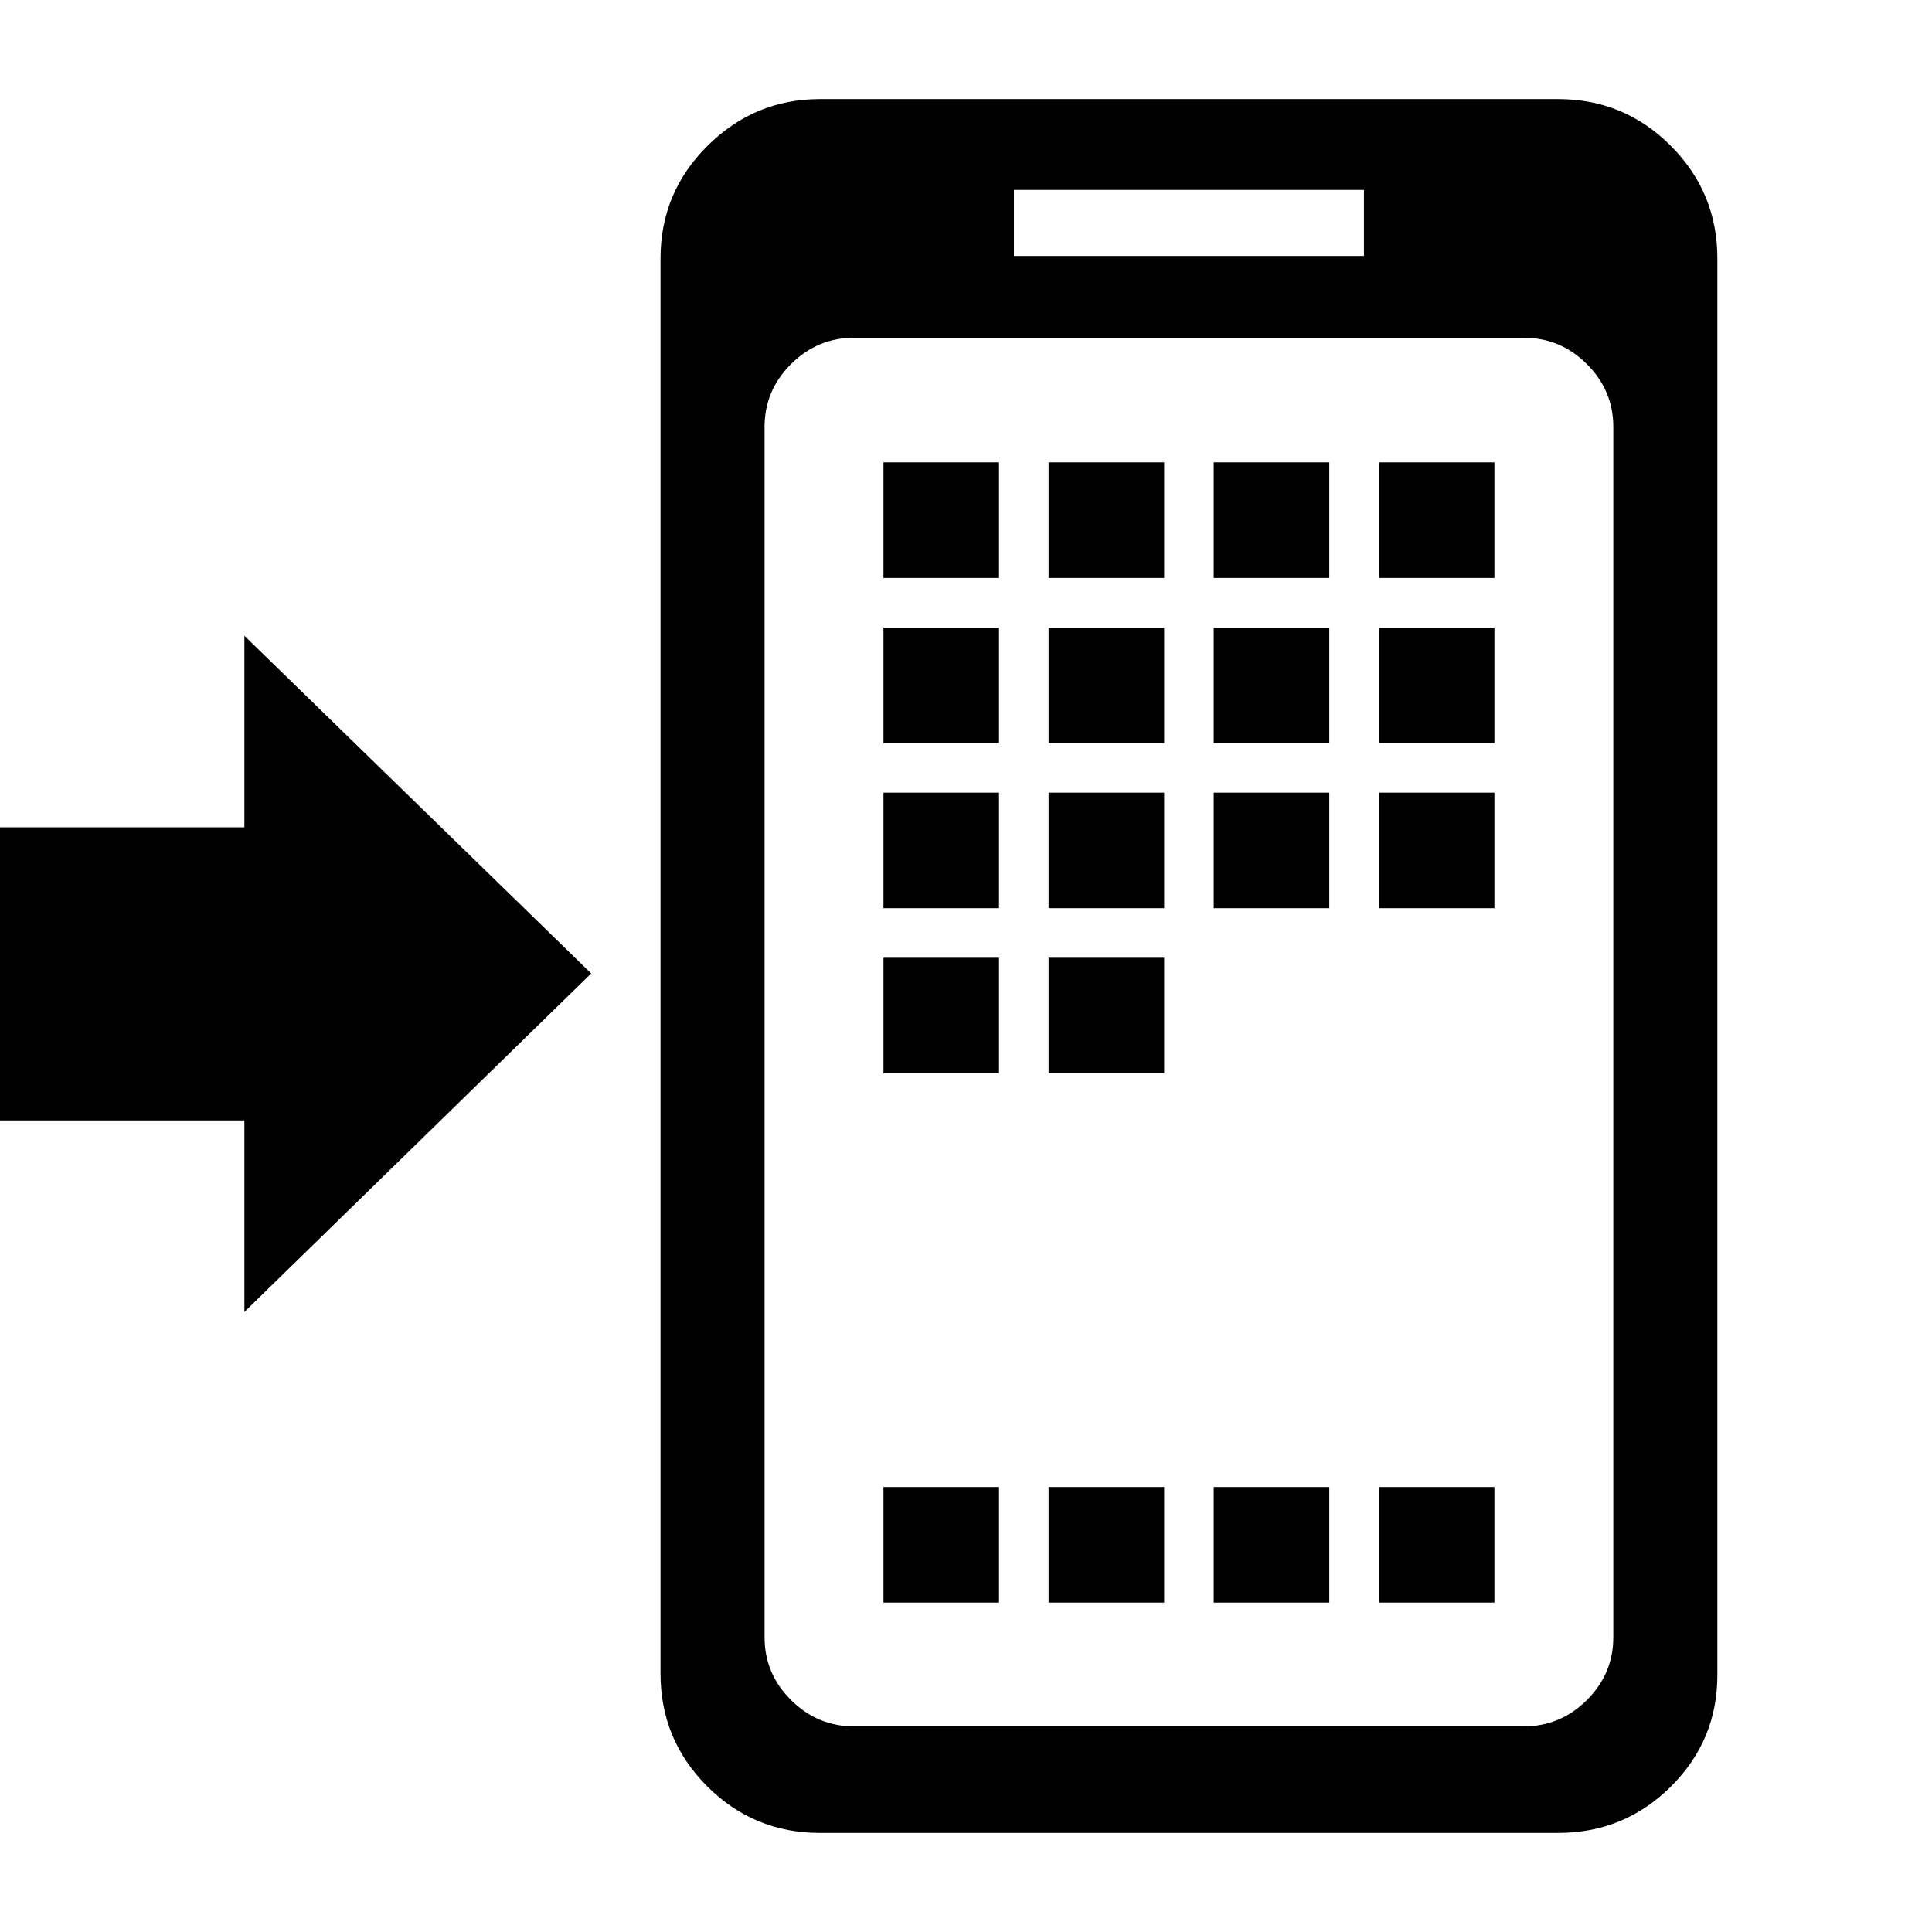 <svg version="1.1" xmlns="http://www.w3.org/2000/svg" width="256" height="256" viewBox="0 0 36.562 32.812">
  <defs>
    <style type="text/css" id="current-color-scheme">.ColorScheme-Text { color:#000000; }</style>
  </defs><path class="ColorScheme-Text" fill="currentColor" d="M15.516 32.812 C14.682 32.812 13.971 32.518 13.383 31.93 C12.794 31.341 12.5 30.63 12.5 29.797 L12.5 3.016 C12.5 2.182 12.797 1.471 13.391 0.883 C13.984 0.294 14.693 -0 15.516 -0 L29.484 -0 C30.318 -0 31.029 0.294 31.617 0.883 C32.206 1.471 32.5 2.182 32.5 3.016 L32.5 29.828 C32.5 30.651 32.206 31.354 31.617 31.938 C31.029 32.521 30.318 32.812 29.484 32.812 Z M4.625 22.953 L4.625 19.328 L0 19.328 L0 13.781 L4.625 13.781 L4.625 10.156 L11.188 16.547 Z M16.719 28.453 L16.719 26.266 L18.906 26.266 L18.906 28.453 Z M19.844 28.453 L19.844 26.266 L22.031 26.266 L22.031 28.453 Z M22.969 28.453 L22.969 26.266 L25.156 26.266 L25.156 28.453 Z M26.094 28.453 L26.094 26.266 L28.281 26.266 L28.281 28.453 Z M16.719 18.438 L16.719 16.25 L18.906 16.25 L18.906 18.438 Z M16.719 15.312 L16.719 13.125 L18.906 13.125 L18.906 15.312 Z M19.844 18.438 L19.844 16.25 L22.031 16.25 L22.031 18.438 Z M16.172 30.797 L28.828 30.797 C29.297 30.797 29.698 30.63 30.031 30.297 C30.365 29.964 30.531 29.568 30.531 29.109 L30.531 6.203 C30.531 5.745 30.365 5.349 30.031 5.016 C29.698 4.682 29.297 4.516 28.828 4.516 L16.172 4.516 C15.703 4.516 15.302 4.682 14.969 5.016 C14.635 5.349 14.469 5.745 14.469 6.203 L14.469 29.109 C14.469 29.568 14.635 29.964 14.969 30.297 C15.302 30.63 15.703 30.797 16.172 30.797 Z M16.719 12.188 L16.719 10 L18.906 10 L18.906 12.188 Z M19.844 15.312 L19.844 13.125 L22.031 13.125 L22.031 15.312 Z M16.719 9.062 L16.719 6.875 L18.906 6.875 L18.906 9.062 Z M19.844 12.188 L19.844 10 L22.031 10 L22.031 12.188 Z M22.969 15.312 L22.969 13.125 L25.156 13.125 L25.156 15.312 Z M19.844 9.062 L19.844 6.875 L22.031 6.875 L22.031 9.062 Z M22.969 12.188 L22.969 10 L25.156 10 L25.156 12.188 Z M26.094 15.312 L26.094 13.125 L28.281 13.125 L28.281 15.312 Z M22.969 9.062 L22.969 6.875 L25.156 6.875 L25.156 9.062 Z M26.094 12.188 L26.094 10 L28.281 10 L28.281 12.188 Z M26.094 9.062 L26.094 6.875 L28.281 6.875 L28.281 9.062 Z M19.188 2.969 L25.812 2.969 L25.812 1.719 L19.188 1.719 Z M36.562 27.344" /></svg>